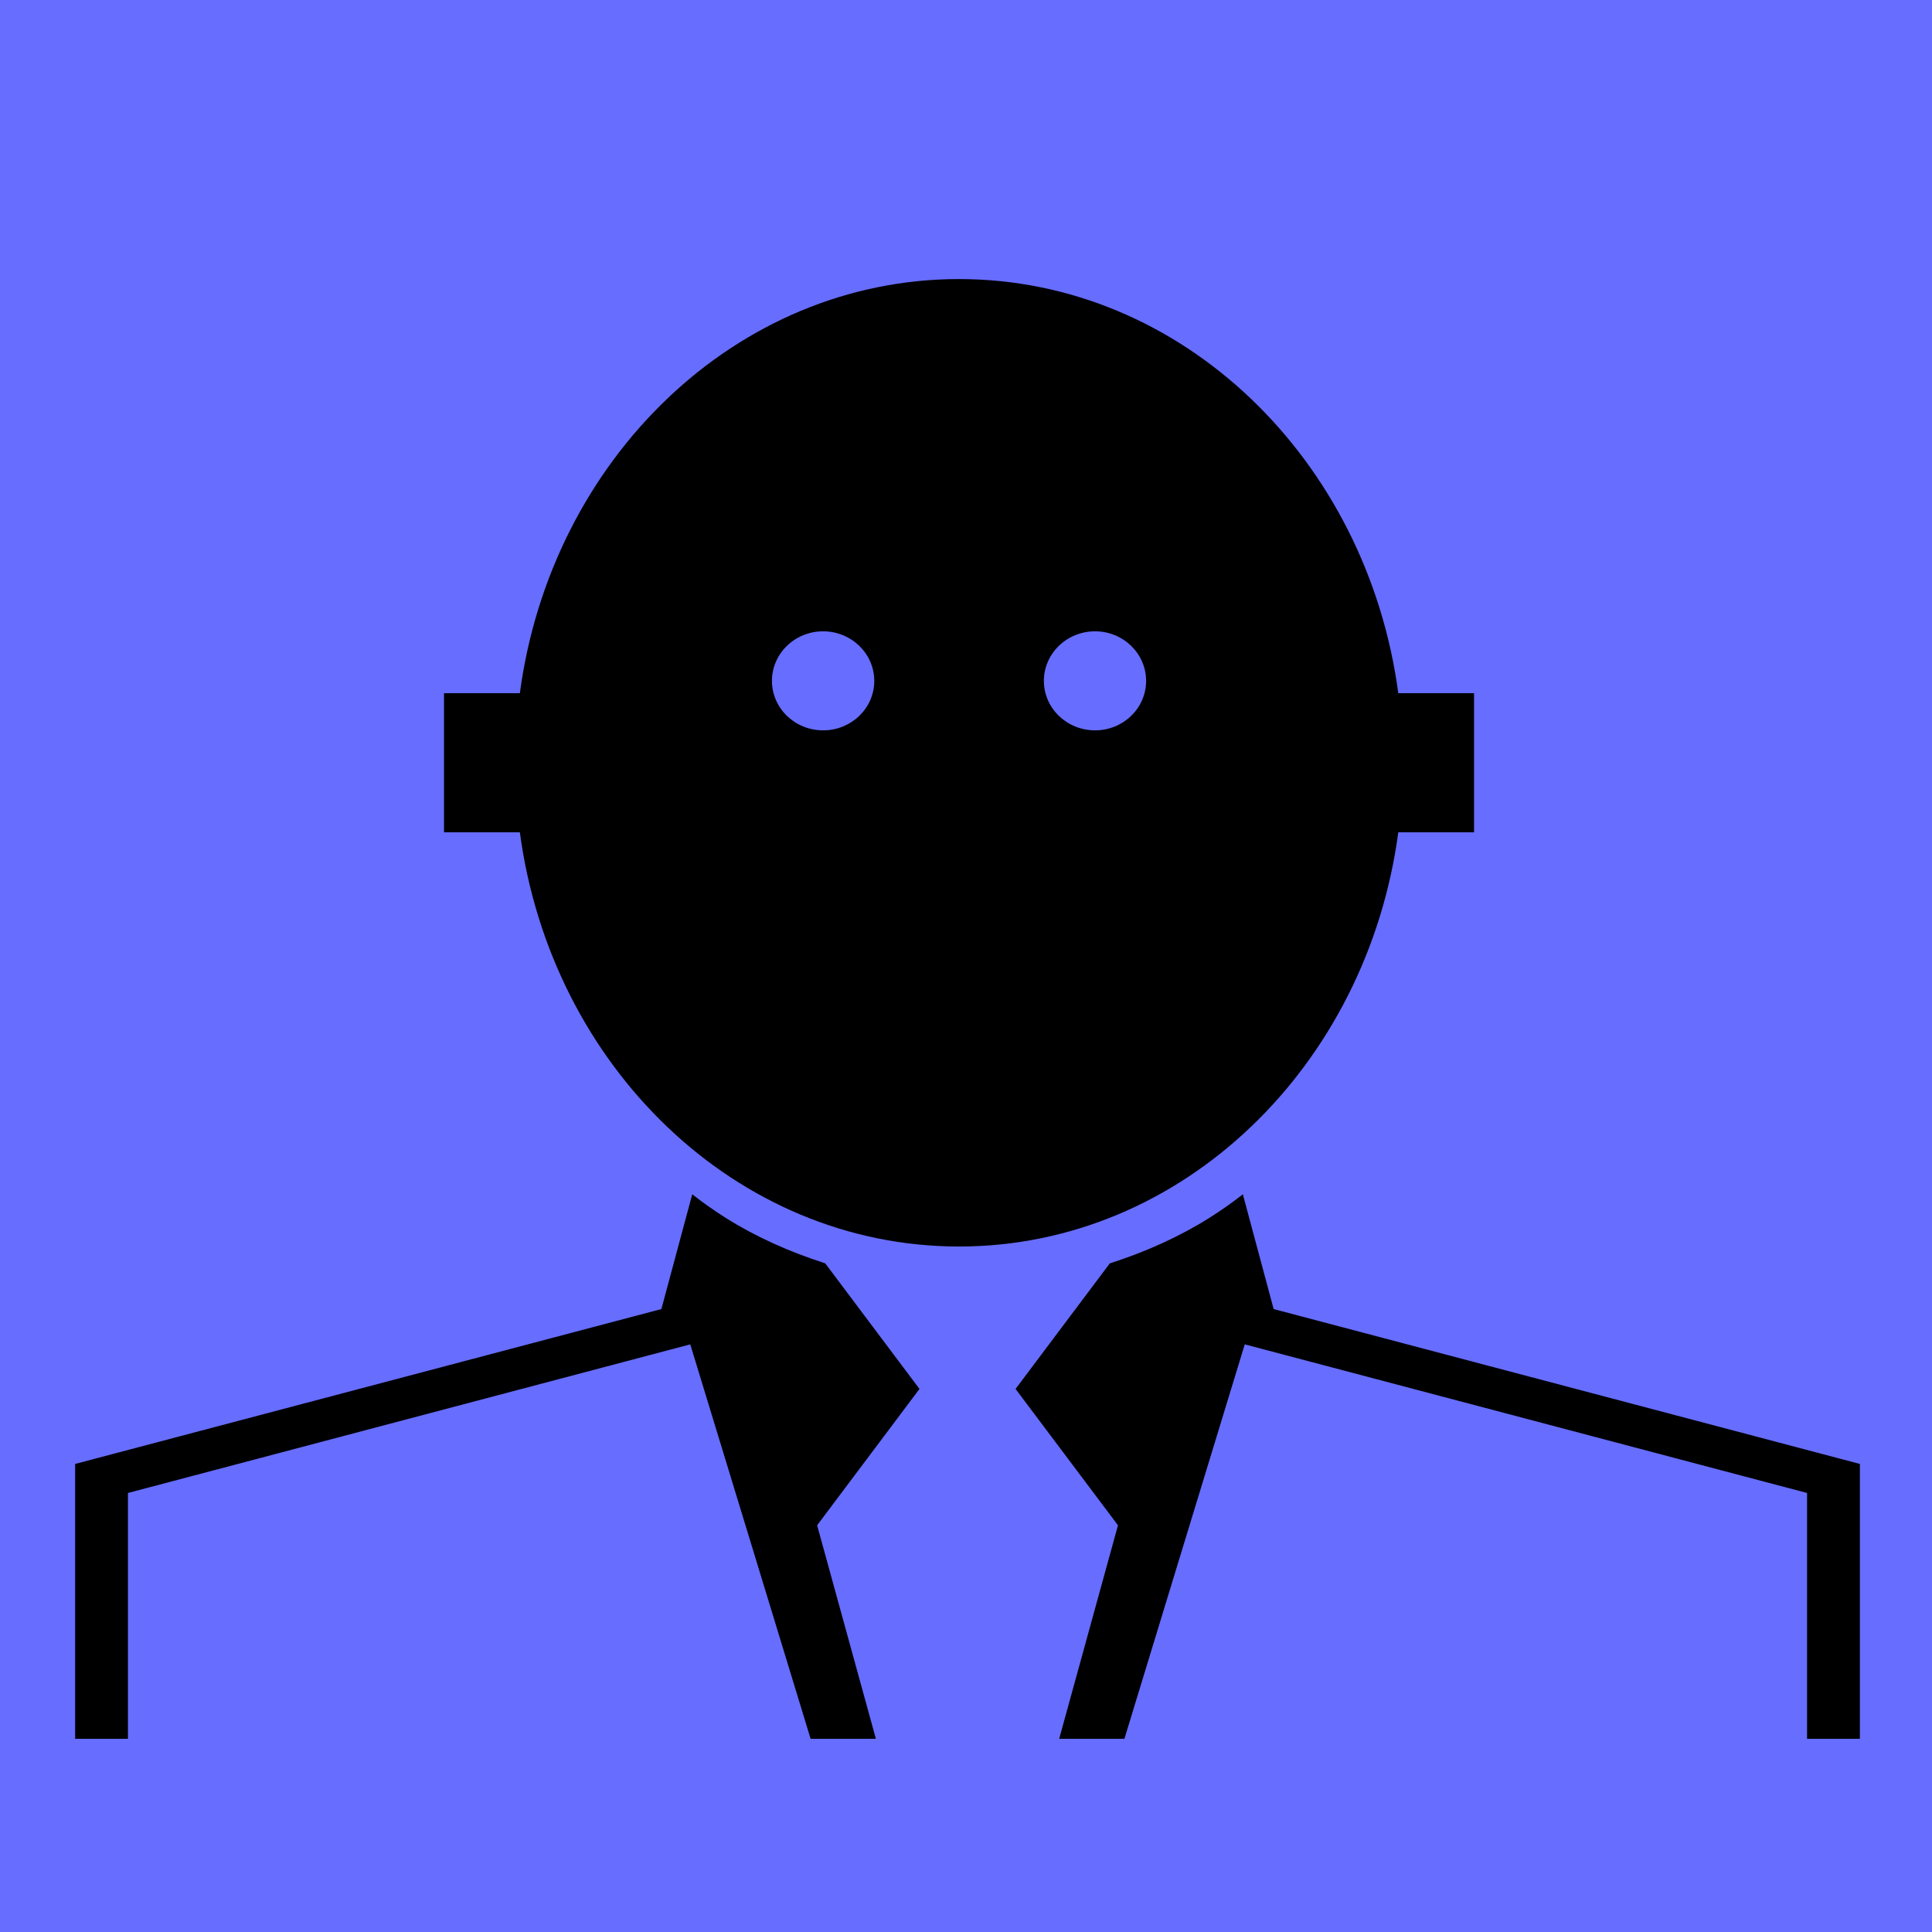 <svg width="180" height="180" viewBox="0 0 180 180" fill="none" xmlns="http://www.w3.org/2000/svg">
<rect x="2" y="2" width="176" height="176" fill="#676DFF"/>
<path fill-rule="evenodd" clip-rule="evenodd" d="M102.022 68.046C99.393 68.046 97.256 65.984 97.256 63.436C97.256 60.888 99.393 58.818 102.022 58.818C104.652 58.818 106.78 60.888 106.78 63.436C106.78 65.984 104.652 68.046 102.022 68.046V68.046ZM76.688 68.046C74.058 68.046 71.921 65.984 71.921 63.436C71.921 60.888 74.058 58.818 76.688 58.818C79.317 58.818 81.454 60.888 81.454 63.436C81.454 65.984 79.317 68.046 76.688 68.046V68.046ZM137.334 64.583H130.275C127.366 42.807 110.15 26 89.35 26C68.56 26 51.343 42.807 48.434 64.583H41.367V77.544H48.434C51.343 99.328 68.56 116.135 89.35 116.135C110.15 116.135 127.366 99.328 130.275 77.544H137.334V64.583Z" fill="black"/>
<path fill-rule="evenodd" clip-rule="evenodd" d="M11.922 162H7V136.392L61.62 121.962L64.495 111.27C65.479 112.042 66.509 112.769 67.592 113.455C70.407 115.231 73.551 116.634 76.885 117.703L85.665 129.404L76.13 142.109L81.604 162H75.523L64.311 125.251L11.922 139.097V162ZM168.36 162V139.097L115.971 125.251L104.759 162H98.682L104.159 142.109L94.617 129.404L103.397 117.708C106.731 116.634 109.875 115.231 112.69 113.455C113.773 112.769 114.81 112.042 115.794 111.27L118.662 121.962L173.282 136.392V162H168.36Z" fill="black"/>
<rect x="2" y="2" width="176" height="176" stroke="#676DFF" stroke-width="4"/>
</svg>
